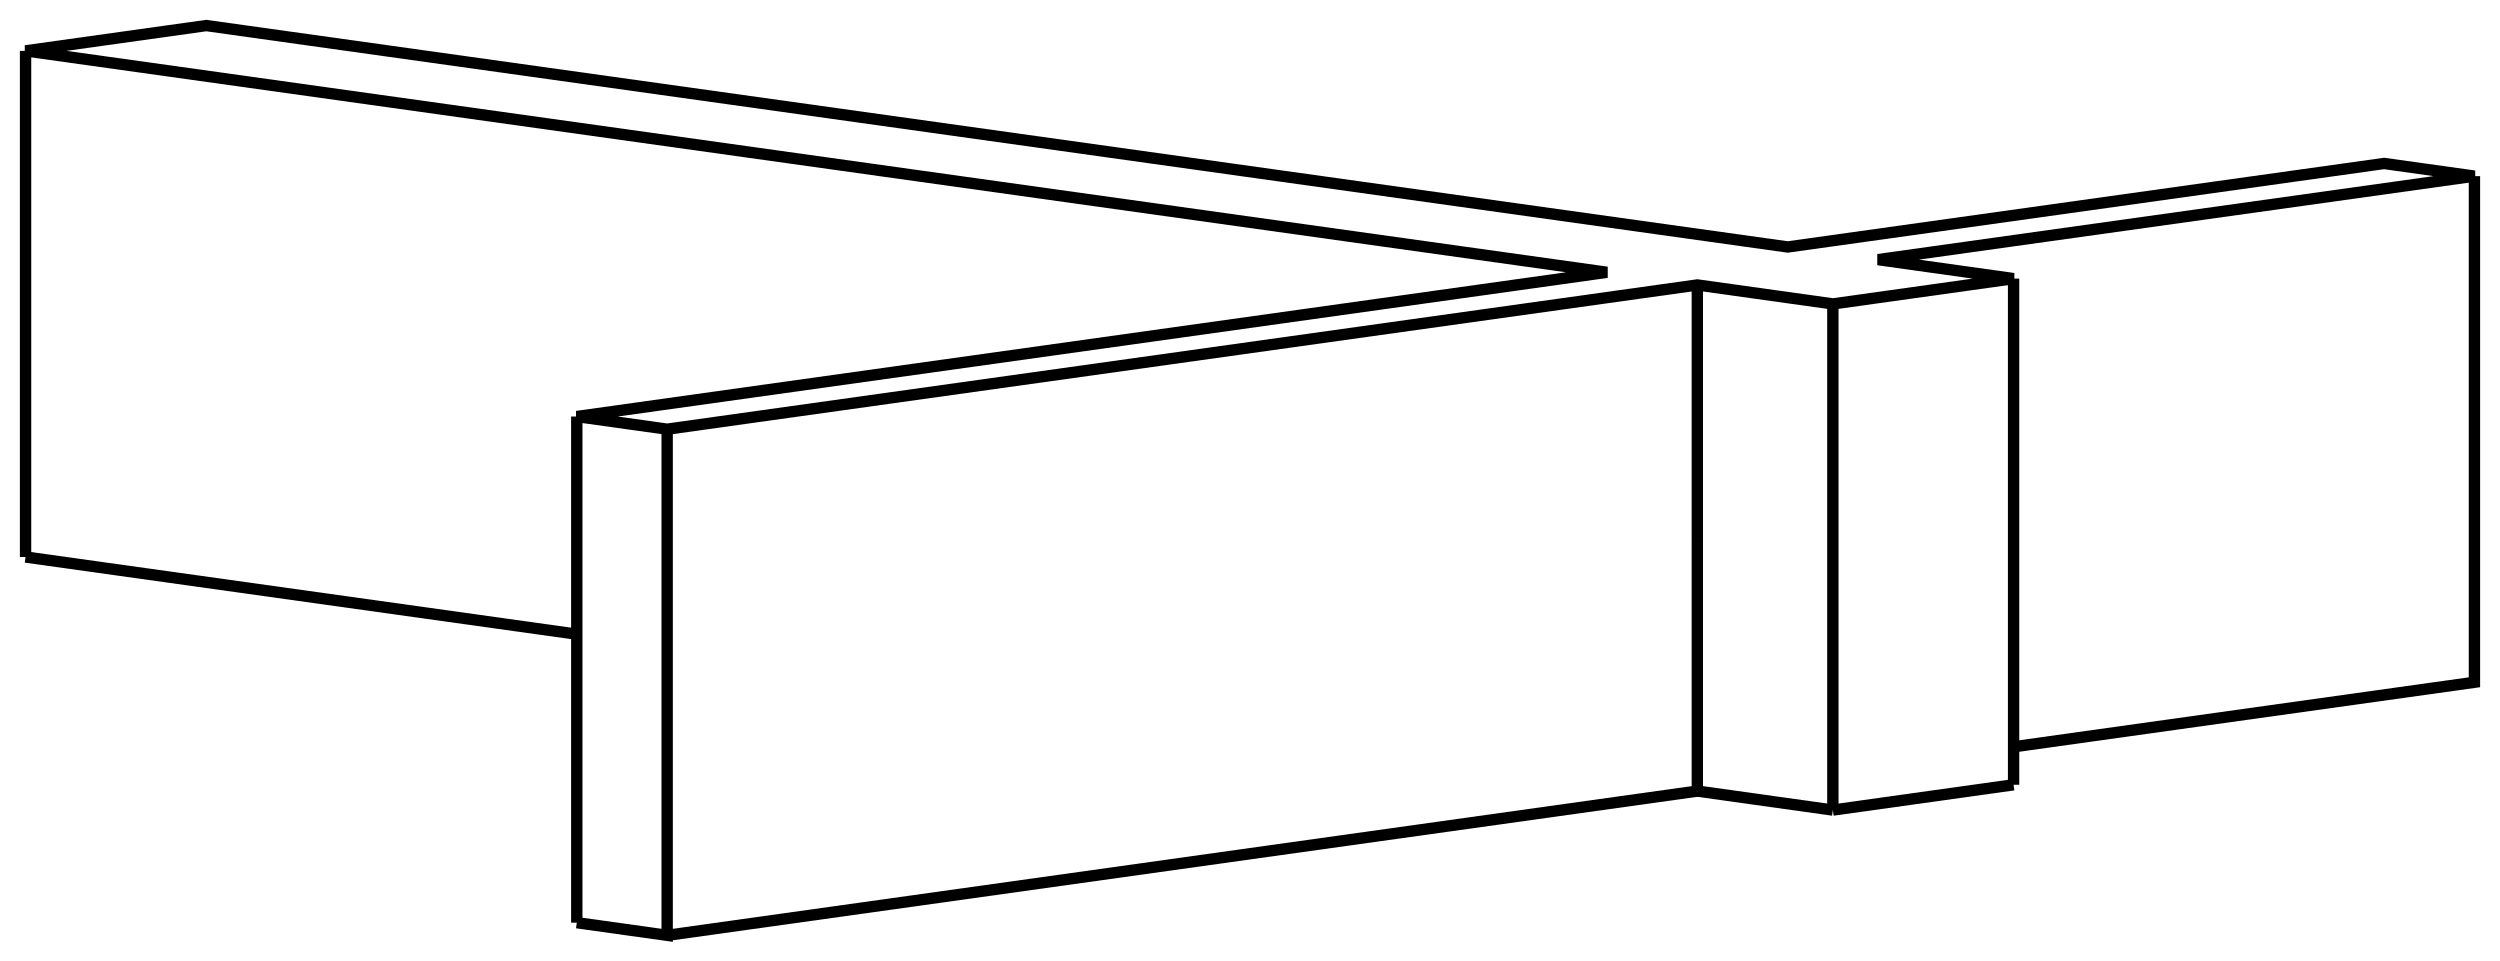 <svg version="1.1" xmlns="http://www.w3.org/2000/svg" viewBox="-31.406 -17.535 97.813 37.596" fill="none" stroke="black" stroke-width="0.6%" vector-effect="non-scaling-stroke">
    <path d="M 40.305 14.159 L 40.305 -5.644 L 47.376 -6.634 L 42.073 -7.377 L 65.407 -10.644 L 61.872 -11.139 L 38.537 -7.872 L -23.335 -16.535 L -30.406 -15.545 L 31.466 -6.882 L -8.839 -1.238 L -5.303 -0.743 L 35.002 -6.386 L 40.305 -5.644" />
    <path d="M 47.376 13.169 L 47.376 -6.634" />
    <path d="M 40.305 14.159 L 47.376 13.169" />
    <path d="M 35.002 13.416 L 40.305 14.159" />
    <path d="M 35.002 3.515 L 35.002 -6.386" />
    <path d="M 35.002 13.416 L 35.002 3.515" />
    <path d="M 47.376 11.684 L 65.407 9.159 L 65.407 -10.644" />
    <path d="M -30.406 4.258 L -8.839 7.278" />
    <path d="M -8.839 18.565 L -5.303 19.06 L -5.303 -0.743" />
    <path d="M -5.303 19.06 L 35.002 13.416" />
    <path d="M -30.406 4.258 L -30.406 -15.545" />
    <path d="M -8.839 18.565 L -8.839 -1.238" />
</svg>